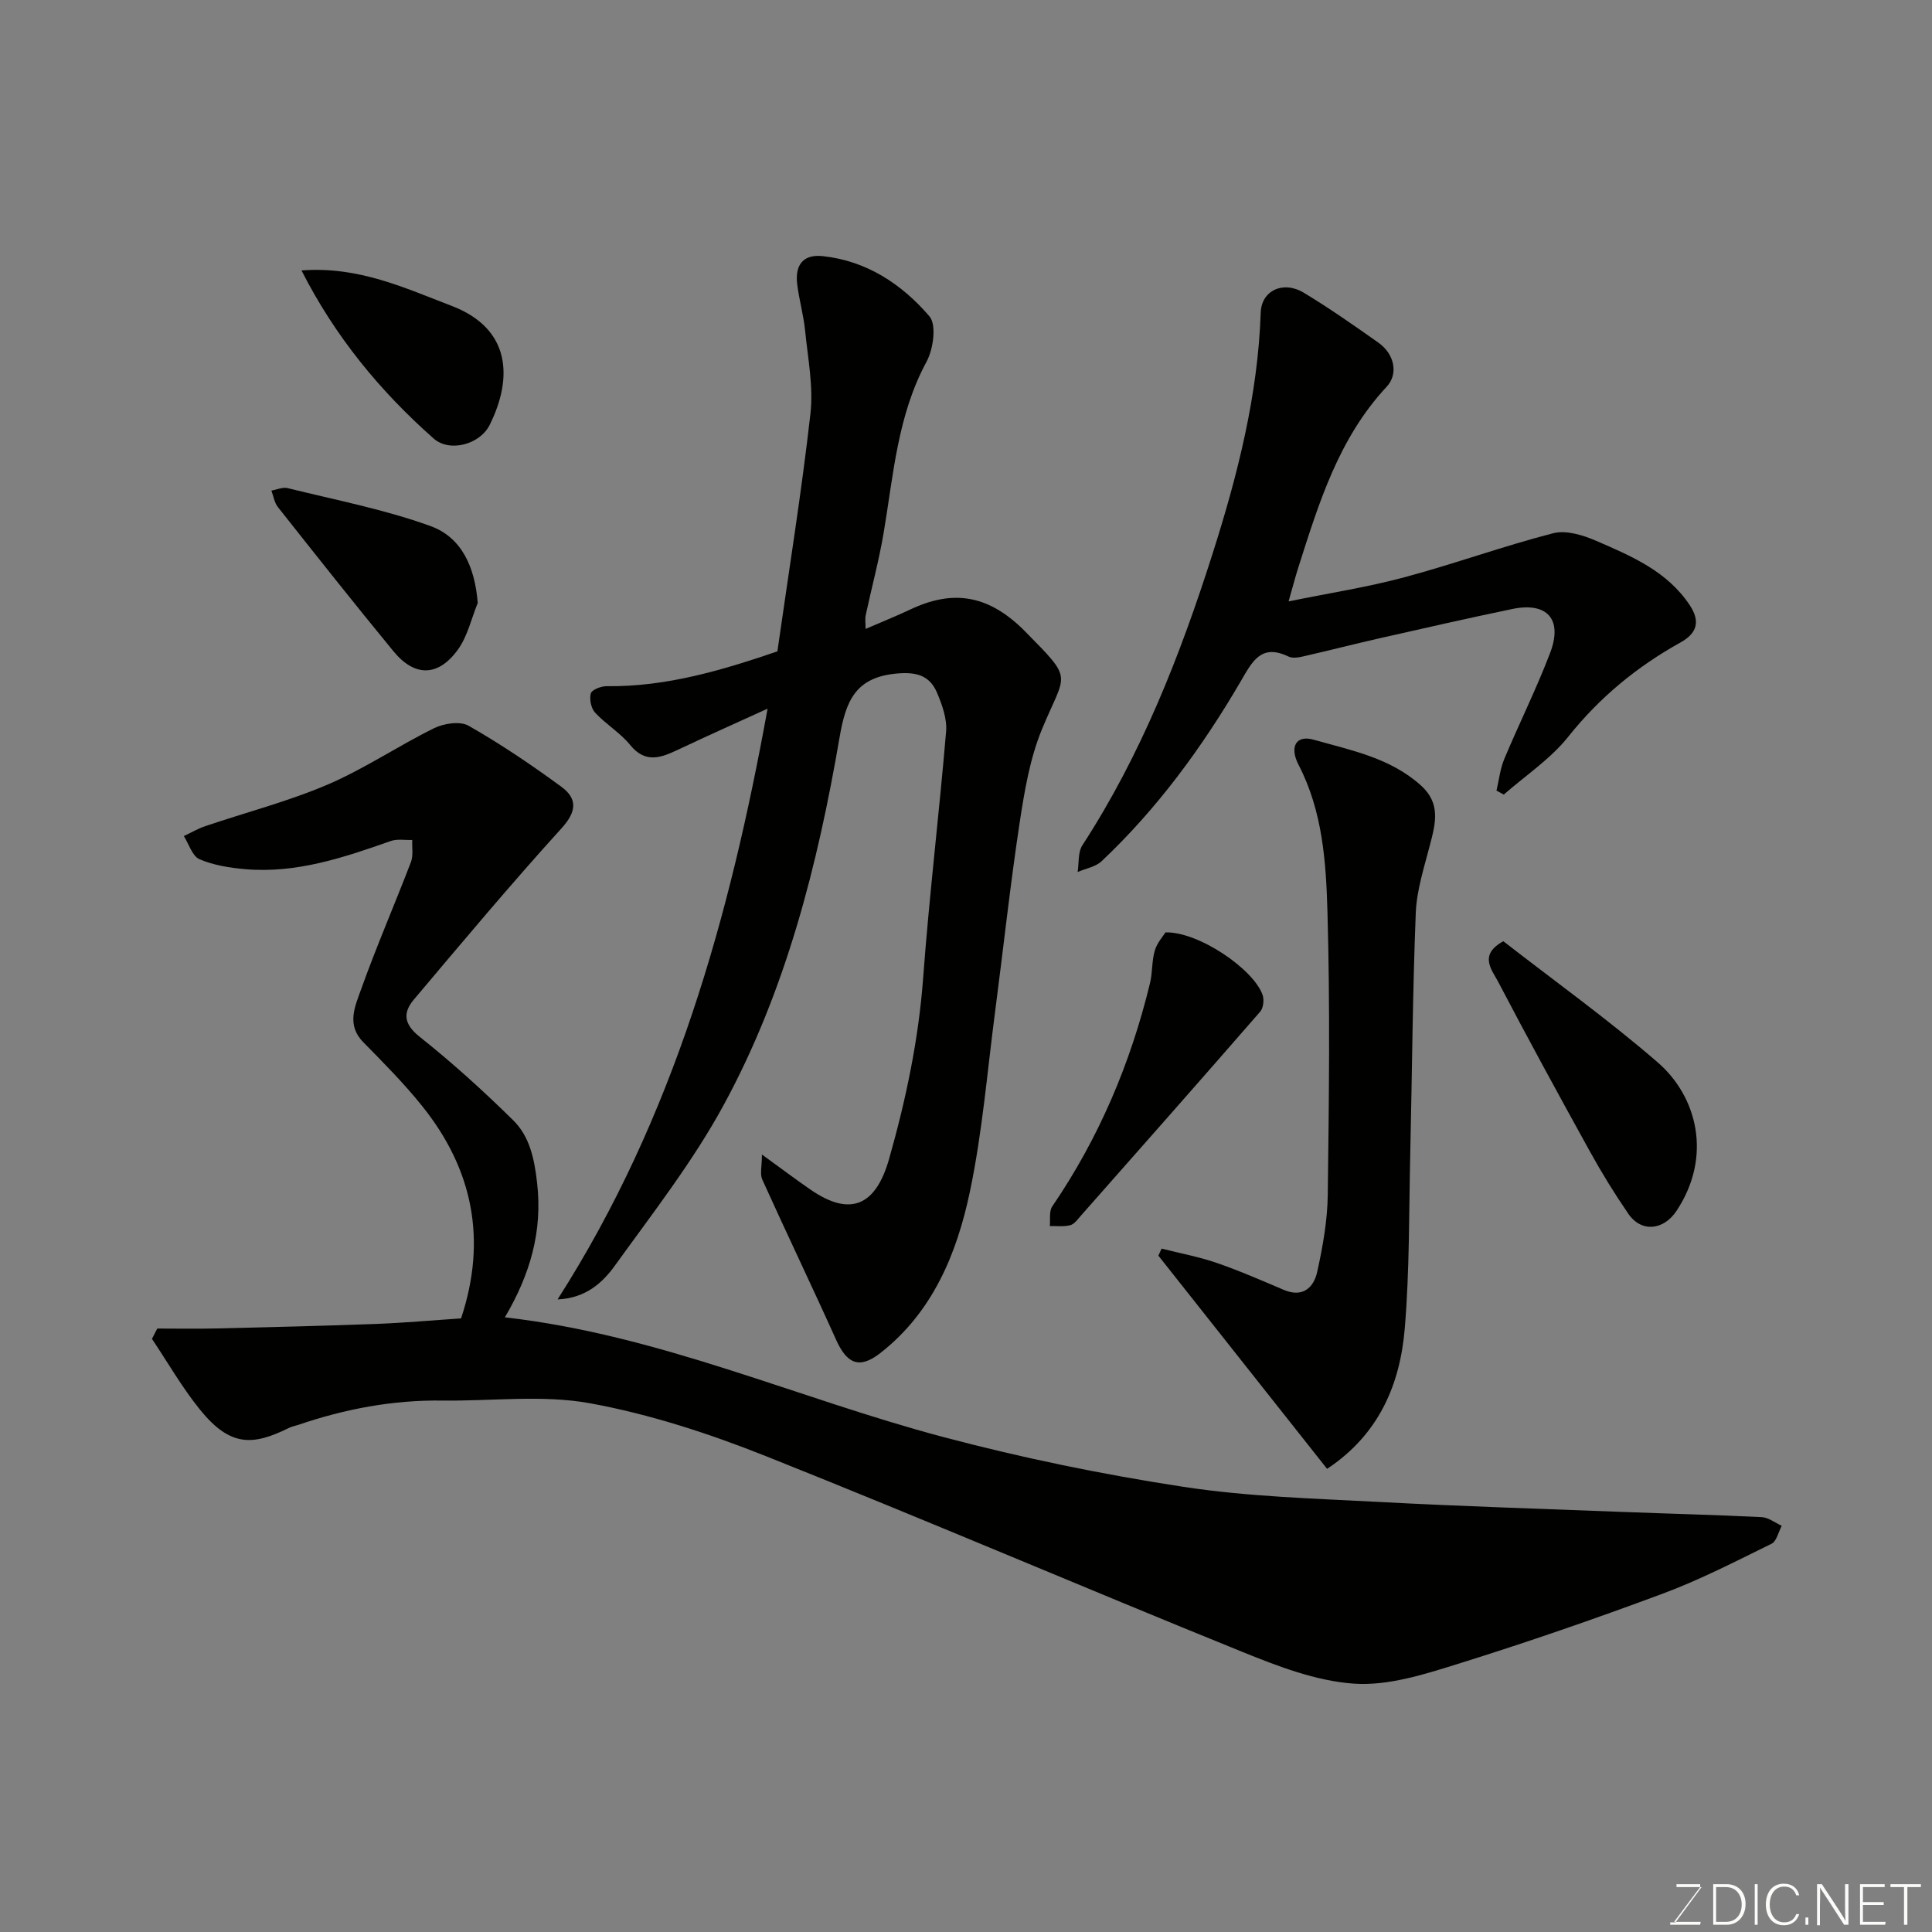 <svg enable-background="new 0 0 400 400" viewBox="0 0 400 400" xmlns="http://www.w3.org/2000/svg"><rect x="0" y="0" width="400" height="400" fill="#808080" stroke="none"/><g fill="#010100"><path d="m32.56 275.06c4.08 0 8.17.08 12.25-.02 10.97-.26 21.95-.52 32.92-.93 5.92-.22 11.82-.76 17.73-1.15 5.42-16.32 2.42-30.88-8.02-43.92-3.75-4.69-8.03-8.99-12.24-13.28-3.53-3.59-1.68-7.45-.45-10.9 3.18-8.89 6.95-17.56 10.33-26.38.52-1.36.2-3.04.27-4.57-1.5.05-3.12-.26-4.47.22-9.77 3.44-19.56 6.74-30.13 5.82-3.21-.28-6.54-.81-9.45-2.06-1.49-.64-2.19-3.14-3.24-4.79 1.48-.7 2.91-1.54 4.45-2.06 8.44-2.86 17.13-5.1 25.29-8.59 7.62-3.26 14.6-8 22.06-11.68 2.04-1 5.4-1.52 7.16-.51 6.64 3.79 13.01 8.09 19.19 12.62 3.29 2.41 3.27 5.05.1 8.55-10.5 11.57-20.54 23.56-30.62 35.51-2.3 2.73-2.12 5.08 1.2 7.72 6.76 5.37 13.19 11.2 19.35 17.27 3.43 3.38 4.39 7.96 4.96 12.96 1.15 10.03-1.41 18.91-6.67 27.85 31.94 3.62 60.62 16.78 90.73 24.77 16.35 4.34 33.02 7.76 49.73 10.32 13.47 2.06 27.22 2.42 40.87 3.15 16.69.89 33.4 1.4 50.1 2.05 9.6.37 19.21.6 28.8 1.08 1.4.07 2.76 1.17 4.13 1.79-.69 1.28-1.06 3.2-2.12 3.72-7.42 3.64-14.8 7.46-22.53 10.33-14.02 5.22-28.18 10.11-42.46 14.56-6.95 2.17-14.42 4.56-21.46 4.07-7.89-.54-15.81-3.62-23.29-6.65-32.9-13.33-65.53-27.34-98.51-40.47-11.74-4.67-23.98-8.67-36.37-10.93-9.88-1.8-20.33-.42-30.53-.56-10.28-.14-20.2 1.73-29.88 5.04-.62.21-1.28.31-1.86.6-7.49 3.69-12.16 4.06-18.51-3.8-3.68-4.56-6.63-9.72-9.91-14.61.39-.74.74-1.44 1.1-2.14z"/><path d="m160.95 134.86c2.39-16.76 5-32.93 6.84-49.18.64-5.63-.53-11.49-1.1-17.22-.32-3.23-1.25-6.4-1.64-9.63-.47-3.85 1.12-6.25 5.3-5.8 9.11.98 16.38 5.82 22.08 12.46 1.5 1.75.81 6.79-.59 9.38-6.02 11.12-6.85 23.36-8.88 35.39-.97 5.75-2.5 11.41-3.73 17.13-.16.76-.02 1.58-.02 2.82 3.33-1.44 6.33-2.64 9.25-4.02 8.75-4.14 15.84-3.01 22.98 3.75.24.23.48.46.71.7 10.29 10.46 8.53 8.34 3.57 20.36-2.5 6.07-3.62 12.82-4.62 19.38-1.96 12.94-3.36 25.97-5.06 38.96-1.64 12.49-2.65 25.11-5.24 37.41-2.7 12.82-7.71 24.95-18.57 33.41-4.31 3.36-6.89 2.19-9.11-2.74-5-11.11-10.28-22.1-15.3-33.21-.52-1.14-.07-2.71-.07-5.18 4.09 2.96 7.06 5.21 10.13 7.32 8.22 5.64 13.46 3.26 16.21-6.45 3.49-12.3 6.09-24.66 7.04-37.45 1.26-17.02 3.32-33.99 4.75-51 .22-2.6-.8-5.47-1.85-7.96-1.49-3.54-4.1-4.42-8.29-4.05-8.67.76-10.63 5.7-11.93 13.31-4.53 26.4-11.11 52.37-23.99 76.05-6.36 11.69-14.67 22.35-22.49 33.2-2.56 3.55-6.02 6.77-11.89 7.03 24.2-37.84 35.68-79.37 43.48-122.31-6.23 2.85-12.36 5.57-18.42 8.44-3.59 1.69-6.82 3.03-10.05-.94-2.05-2.52-5.01-4.27-7.24-6.67-.83-.9-1.22-2.8-.89-3.99.22-.76 2.12-1.5 3.25-1.49 12.64.16 24.45-3.49 35.38-7.21z"/><path d="m266.79 124.51c8.45-1.72 16.32-2.94 23.97-4.99 10.34-2.77 20.44-6.45 30.81-9.12 2.68-.69 6.18.39 8.9 1.57 7.29 3.16 14.71 6.28 19.39 13.35 2.23 3.38 1.47 5.8-1.94 7.7-9 5-16.73 11.35-23.23 19.51-3.67 4.61-8.85 8.03-13.35 11.98-.5-.28-1-.55-1.51-.83.52-2.18.76-4.49 1.61-6.53 3.08-7.36 6.66-14.53 9.5-21.98 2.66-6.97-.63-10.59-7.86-9.08-9.09 1.89-18.14 3.95-27.2 6-5.39 1.22-10.75 2.6-16.14 3.83-.95.22-2.16.4-2.97.01-5.67-2.72-7.48.99-9.88 5.11-7.97 13.65-17.26 26.36-28.81 37.26-1.25 1.18-3.3 1.51-4.97 2.24.3-1.86.04-4.08.98-5.53 12.2-18.76 20.28-39.37 27.01-60.53 5.15-16.19 9.34-32.65 9.92-49.79.15-4.5 4.62-6.68 8.92-4.08 5.3 3.2 10.39 6.76 15.45 10.34 3.39 2.4 4.13 6.52 1.71 9.11-9.98 10.71-14.05 24.11-18.32 37.5-.62 1.96-1.14 3.97-1.99 6.95z"/><path d="m274.76 304.11c-11.88-15.02-23.41-29.58-34.93-44.14.22-.49.44-.98.66-1.46 3.78.96 7.65 1.67 11.33 2.93 4.75 1.63 9.36 3.66 13.99 5.62 3.92 1.66 6.18-.49 6.9-3.72 1.16-5.24 2.12-10.64 2.19-15.99.25-19.48.49-38.97-.06-58.44-.29-10.37-.99-20.92-5.98-30.55-1.95-3.76-.51-6.23 3.08-5.22 7.77 2.2 15.88 3.75 22.25 9.48 4.11 3.7 3.04 7.79 1.9 12.19-1.21 4.69-2.78 9.44-2.97 14.21-.66 16.57-.76 33.17-1.14 49.75-.28 12.09-.13 24.22-1.14 36.26-.97 11.68-5.39 21.99-16.08 29.08z"/><path d="m311.25 194.87c10.48 8.16 21.64 16.15 31.98 25.1 8.06 6.98 11.4 19.36 3.88 30.72-2.66 4.02-7.26 4.56-9.98.61-2.85-4.15-5.5-8.46-7.94-12.87-6.46-11.69-12.86-23.41-19.06-35.25-1.27-2.41-4.03-5.49 1.12-8.31z"/><path d="m241.3 193.04c6.89-.17 18.27 7.65 20.11 12.96.35 1 .15 2.7-.5 3.45-12.3 14.14-24.71 28.19-37.12 42.24-.66.74-1.34 1.74-2.19 1.97-1.34.35-2.83.15-4.25.18.14-1.37-.18-3.07.51-4.07 9.66-14.15 16.22-29.64 20.24-46.24.53-2.2.35-4.58.99-6.73.47-1.61 1.73-2.98 2.21-3.76z"/><path d="m98.91 124.84c-1.32 3.23-2.1 6.86-4.08 9.62-4.08 5.67-8.97 5.73-13.35.4-8.11-9.86-16.03-19.87-23.95-29.88-.73-.92-.91-2.27-1.34-3.41 1.13-.19 2.35-.77 3.37-.51 9.9 2.46 20.01 4.39 29.55 7.85 6.45 2.32 9.22 8.46 9.8 15.93z"/><path d="m62.42 55.99c11.85-.9 21.42 3.65 31.09 7.34 12.28 4.69 12.7 14.93 7.88 24.63-2.02 4.07-8.29 5.76-11.61 2.83-11.1-9.81-20.42-21.13-27.36-34.8z"/></g><path d="m346.9 398 5.4-7.3h-5.2v-.6h4.9v.6l-5.4 7.2h5.5l-.1.6h-6.2v-.5z" fill="#fbfcfa"/><path d="m354.7 390.1h2.8c2.3 0 3.9 1.6 3.9 4.1s-1.6 4.3-3.9 4.3h-2.8zm.6 7.8h2c2.2 0 3.3-1.6 3.3-3.6 0-1.8-1-3.6-3.3-3.6h-2z" fill="#fbfcfa"/><path d="m363.9 390.1v8.4h-.6v-8.4z" fill="#fbfcfa"/><path d="m372.5 396.3c-.4 1.3-1.4 2.3-3.2 2.3-2.4 0-3.7-1.9-3.7-4.3 0-2.3 1.2-4.3 3.7-4.3 1.8 0 2.9 1 3.2 2.4h-.6c-.4-1.1-1.1-1.8-2.5-1.8-2.1 0-3 1.9-3 3.7s.9 3.7 3 3.7c1.4 0 2.1-.7 2.5-1.7z" fill="#fbfcfa"/><path d="m373.8 398.5v-1.5h.6v1.5z" fill="#fbfcfa"/><path d="m376.2 398.5v-8.4h1c1.3 2 4.4 6.6 4.9 7.6-.1-1.2-.1-2.4-.1-3.8v-3.8h.7v8.4h-.9c-1.2-1.9-4.4-6.8-5-7.7.1 1.1 0 2.3 0 3.9v3.9h-.6z" fill="#fbfcfa"/><path d="m390 394.4h-4.3v3.5h4.7l-.1.6h-5.2v-8.4h5.1v.6h-4.5v3.1h4.3z" fill="#fbfcfa"/><path d="m394.2 390.7h-2.8v-.6h6.3v.6h-2.8v7.8h-.7z" fill="#fbfcfa"/></svg>